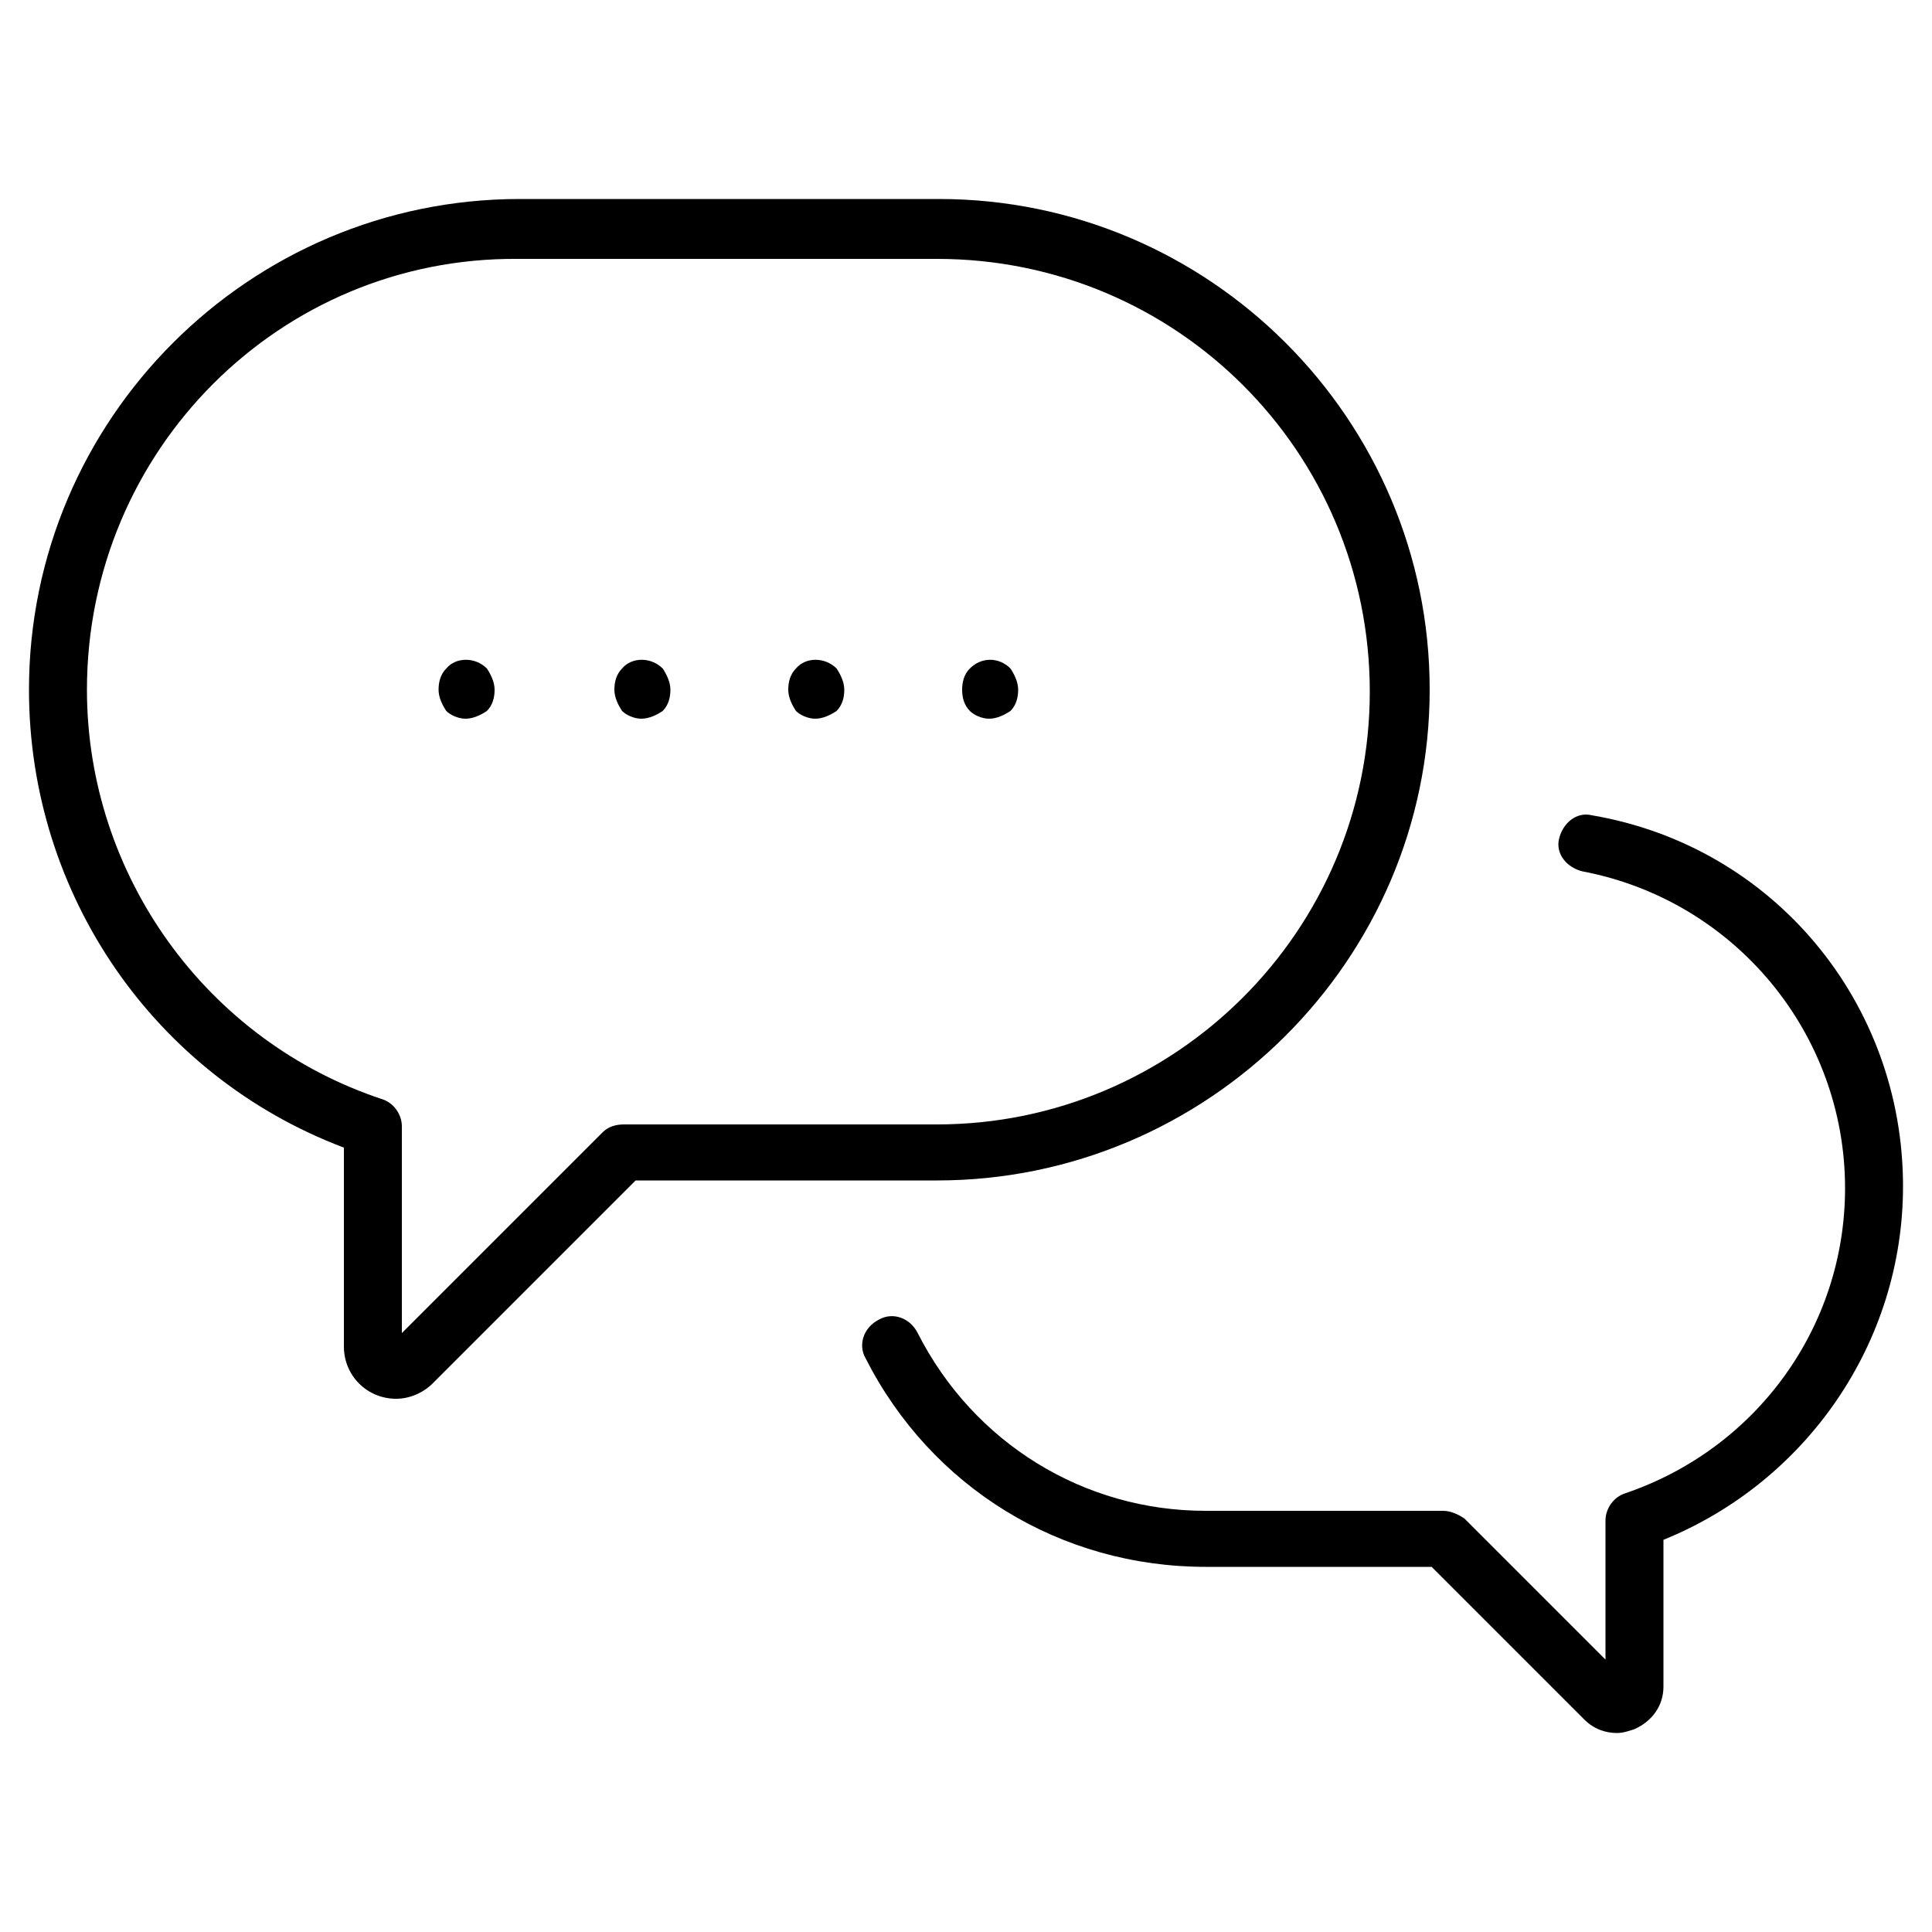 <svg xmlns="http://www.w3.org/2000/svg" xmlns:xlink="http://www.w3.org/1999/xlink" version="1.1" x="0px" y="0px" viewBox="0 0 100 100" enable-background="new 0 0 100 100" xml:space="preserve"><path d="M98.5,61.4c0,8.1-5,15.3-12.4,18.3v7.6c0,1-0.6,1.8-1.5,2.2c-0.3,0.1-0.6,0.2-0.9,0.2c-0.6,0-1.2-0.2-1.7-0.7l-7.9-7.9H62.4  c-7.5,0-14.2-4.1-17.6-10.8c-0.4-0.7-0.1-1.6,0.7-2c0.7-0.4,1.6-0.1,2,0.7c2.9,5.7,8.6,9.2,14.9,9.2h12.3c0.4,0,0.8,0.2,1.1,0.4  l7.3,7.3v-7.2c0-0.6,0.4-1.2,1-1.4c6.8-2.3,11.4-8.6,11.4-15.8c0-8-5.7-14.9-13.6-16.4c-0.8-0.2-1.4-0.9-1.2-1.7  c0.2-0.8,0.9-1.4,1.7-1.2C91.8,43.8,98.5,51.9,98.5,61.4z M1.5,35.7c0-14,11.4-25.4,25.4-25.4h21.7c14,0,25.4,11.4,25.4,25.4  S62.5,61.1,48.5,61.1H32.9L22.4,71.6c-0.5,0.5-1.2,0.8-1.9,0.8c-1.5,0-2.7-1.2-2.7-2.7V59.4C8,55.7,1.5,46.3,1.5,35.7z M4.5,35.7  c0,9.6,6.2,18.2,15.3,21.2c0.6,0.2,1,0.8,1,1.4V69l10.4-10.4c0.3-0.3,0.7-0.4,1.1-0.4h16.2c12.3,0,22.4-10,22.4-22.4  s-10-22.4-22.4-22.4H26.8C14.5,13.3,4.5,23.3,4.5,35.7z M42.2,37.2c0.4,0,0.8-0.2,1.1-0.4c0.3-0.3,0.4-0.7,0.4-1.1  c0-0.4-0.2-0.8-0.4-1.1c-0.6-0.6-1.6-0.6-2.1,0c-0.3,0.3-0.4,0.7-0.4,1.1c0,0.4,0.2,0.8,0.4,1.1C41.4,37,41.8,37.2,42.2,37.2z   M33.2,37.2c0.4,0,0.8-0.2,1.1-0.4c0.3-0.3,0.4-0.7,0.4-1.1c0-0.4-0.2-0.8-0.4-1.1c-0.6-0.6-1.6-0.6-2.1,0c-0.3,0.3-0.4,0.7-0.4,1.1  c0,0.4,0.2,0.8,0.4,1.1C32.4,37,32.8,37.2,33.2,37.2z M51.2,37.2c0.4,0,0.8-0.2,1.1-0.4c0.3-0.3,0.4-0.7,0.4-1.1  c0-0.4-0.2-0.8-0.4-1.1c-0.6-0.6-1.5-0.6-2.1,0c-0.3,0.3-0.4,0.7-0.4,1.1c0,0.4,0.1,0.8,0.4,1.1C50.4,37,50.8,37.2,51.2,37.2z   M24.1,37.2c0.4,0,0.8-0.2,1.1-0.4c0.3-0.3,0.4-0.7,0.4-1.1c0-0.4-0.2-0.8-0.4-1.1c-0.6-0.6-1.6-0.6-2.1,0c-0.3,0.3-0.4,0.7-0.4,1.1  c0,0.4,0.2,0.8,0.4,1.1C23.3,37,23.7,37.2,24.1,37.2z"></path></svg>
